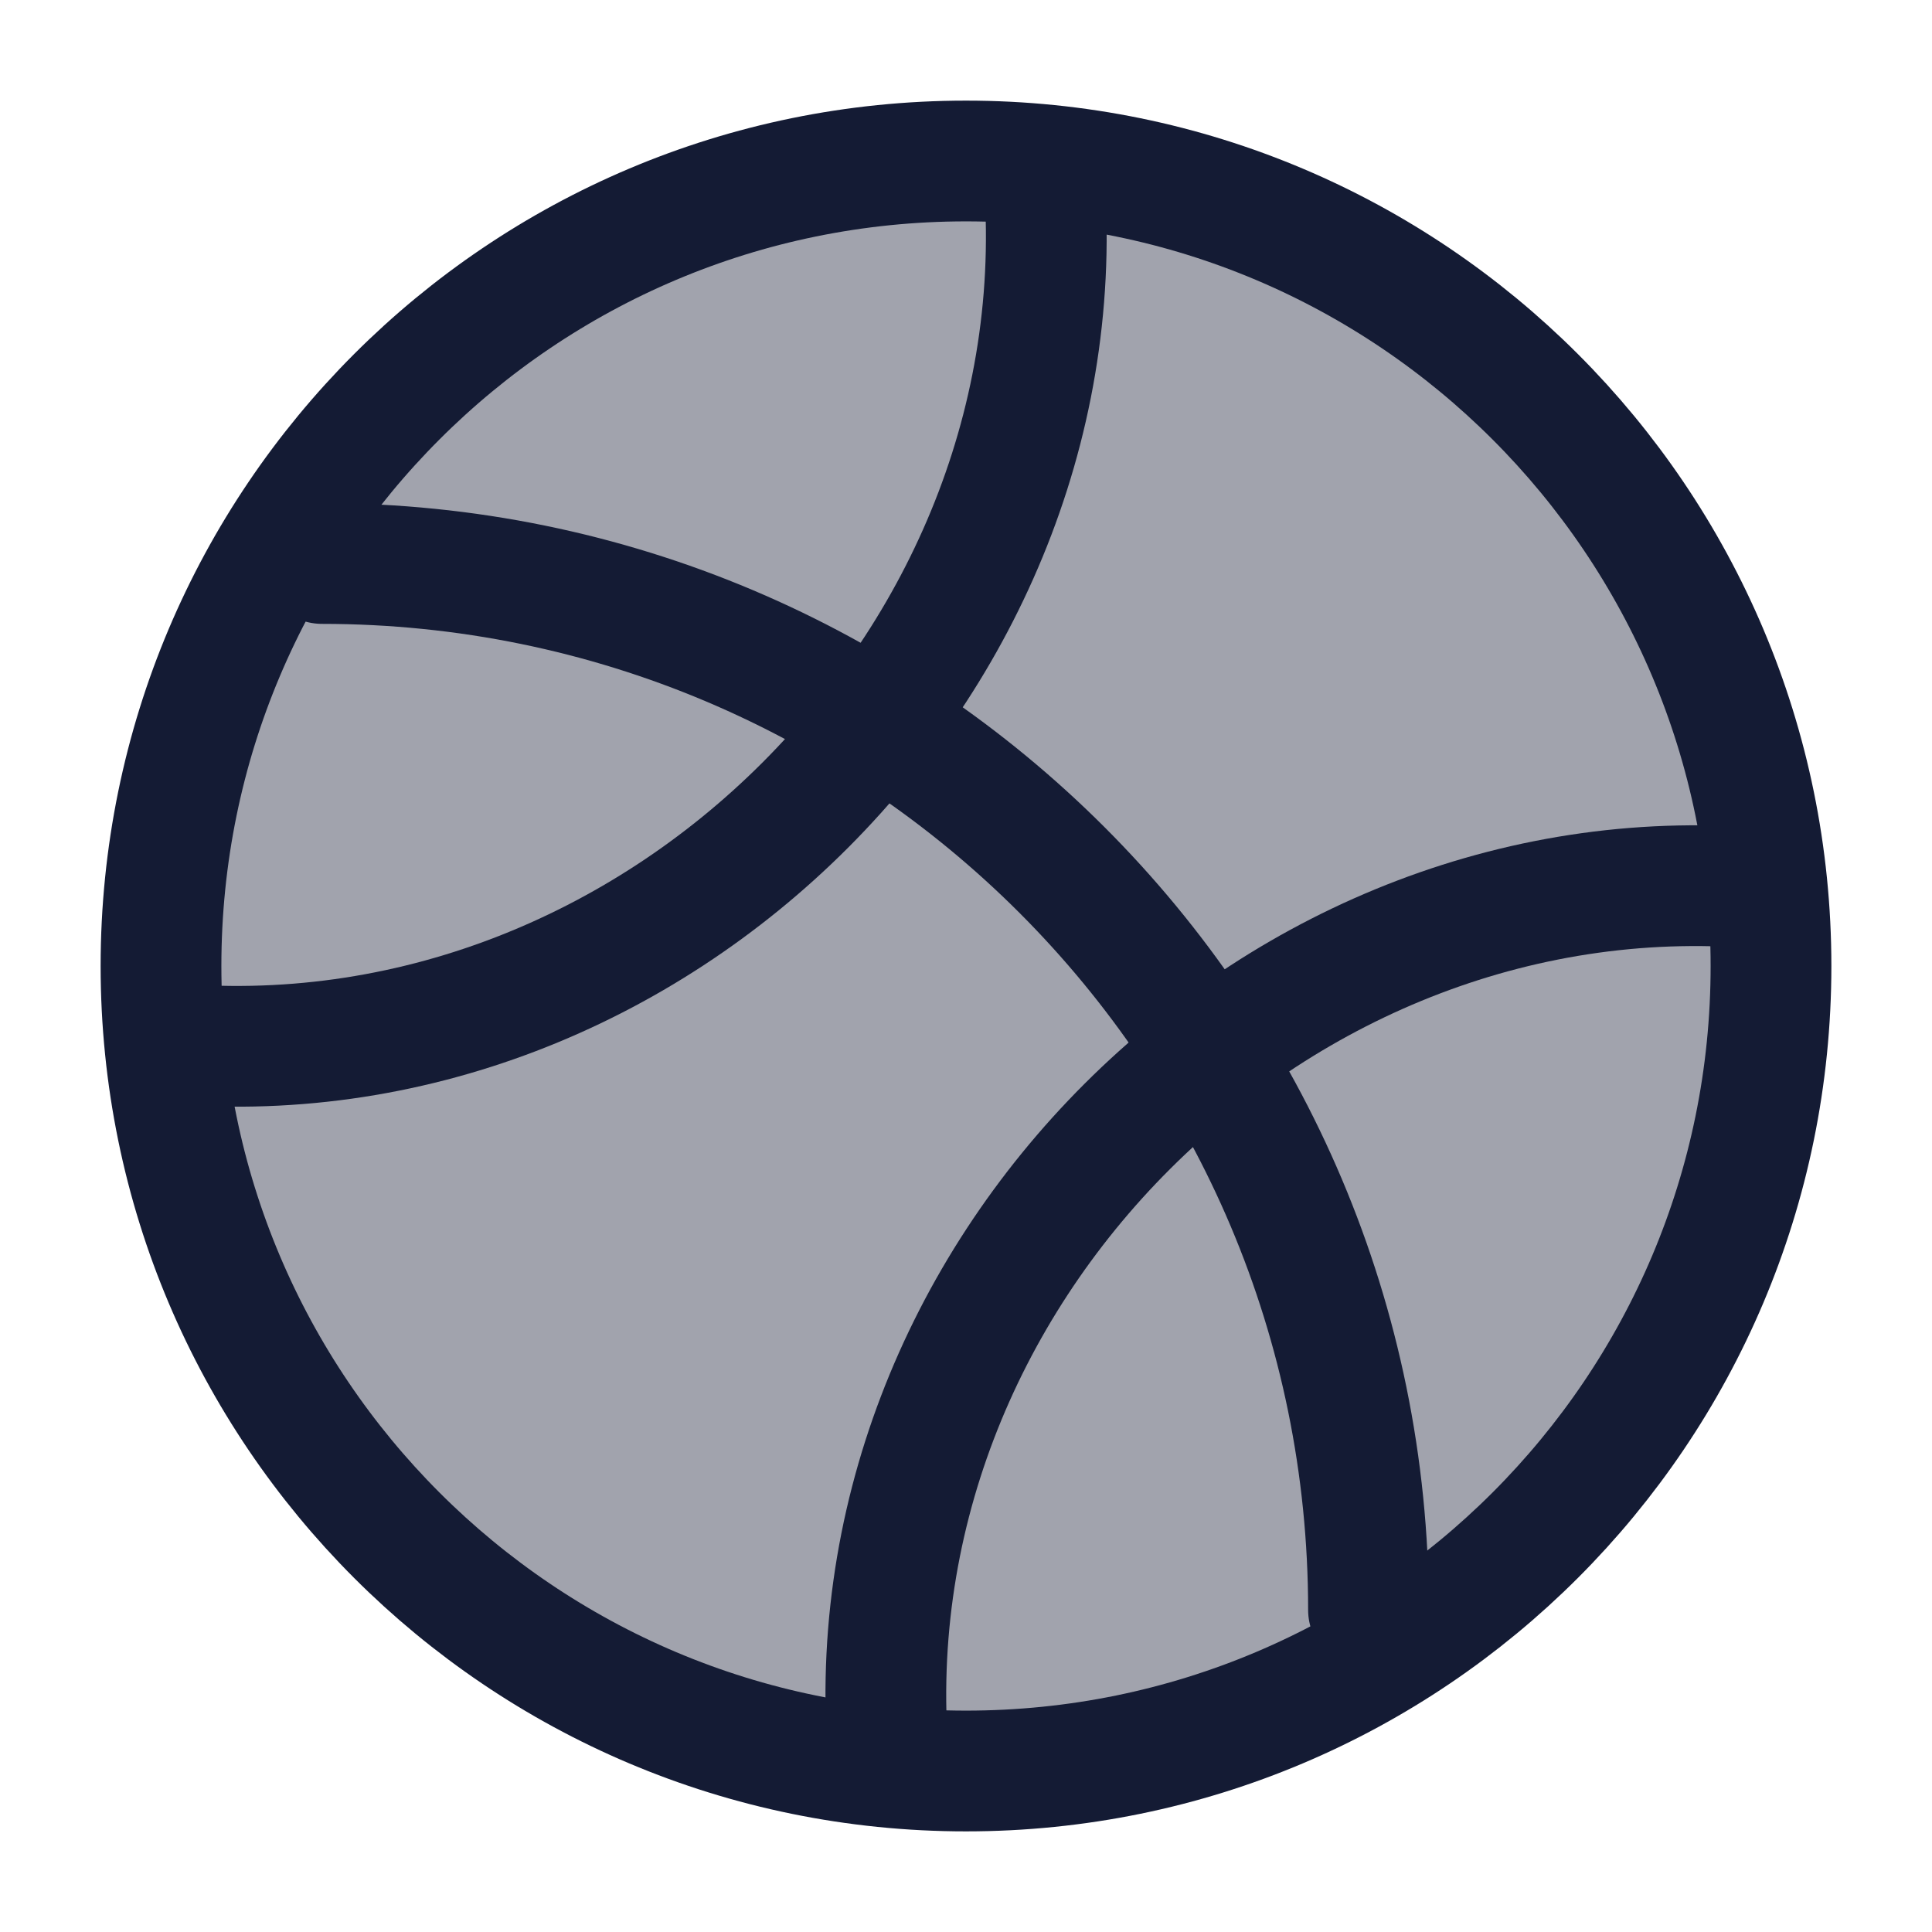 <svg width="24" height="24" viewBox="0 0 24 24" fill="none" xmlns="http://www.w3.org/2000/svg">
<path opacity="0.4" d="M22 12C22 17.523 17.523 22 12 22C6.477 22 2 17.523 2 12C2 6.477 6.477 2 12 2C17.523 2 22 6.477 22 12Z" fill="#141B34"/>
<path d="M22 12C22 17.523 17.523 22 12 22C6.477 22 2 17.523 2 12C2 6.477 6.477 2 12 2C17.523 2 22 6.477 22 12Z" stroke="#141B34" stroke-width="1.5"/>
<path d="M2 12.951C8.145 13.561 13.558 8.115 12.951 2" stroke="#141B34" stroke-width="1.5"/>
<path d="M11.051 21.999C10.441 15.854 15.887 10.441 22.001 11.049" stroke="#141B34" stroke-width="1.5"/>
<path d="M17 20C17 12.82 11.18 7 4 7" stroke="#141B34" stroke-width="1.5" stroke-linecap="round"/>
</svg>
